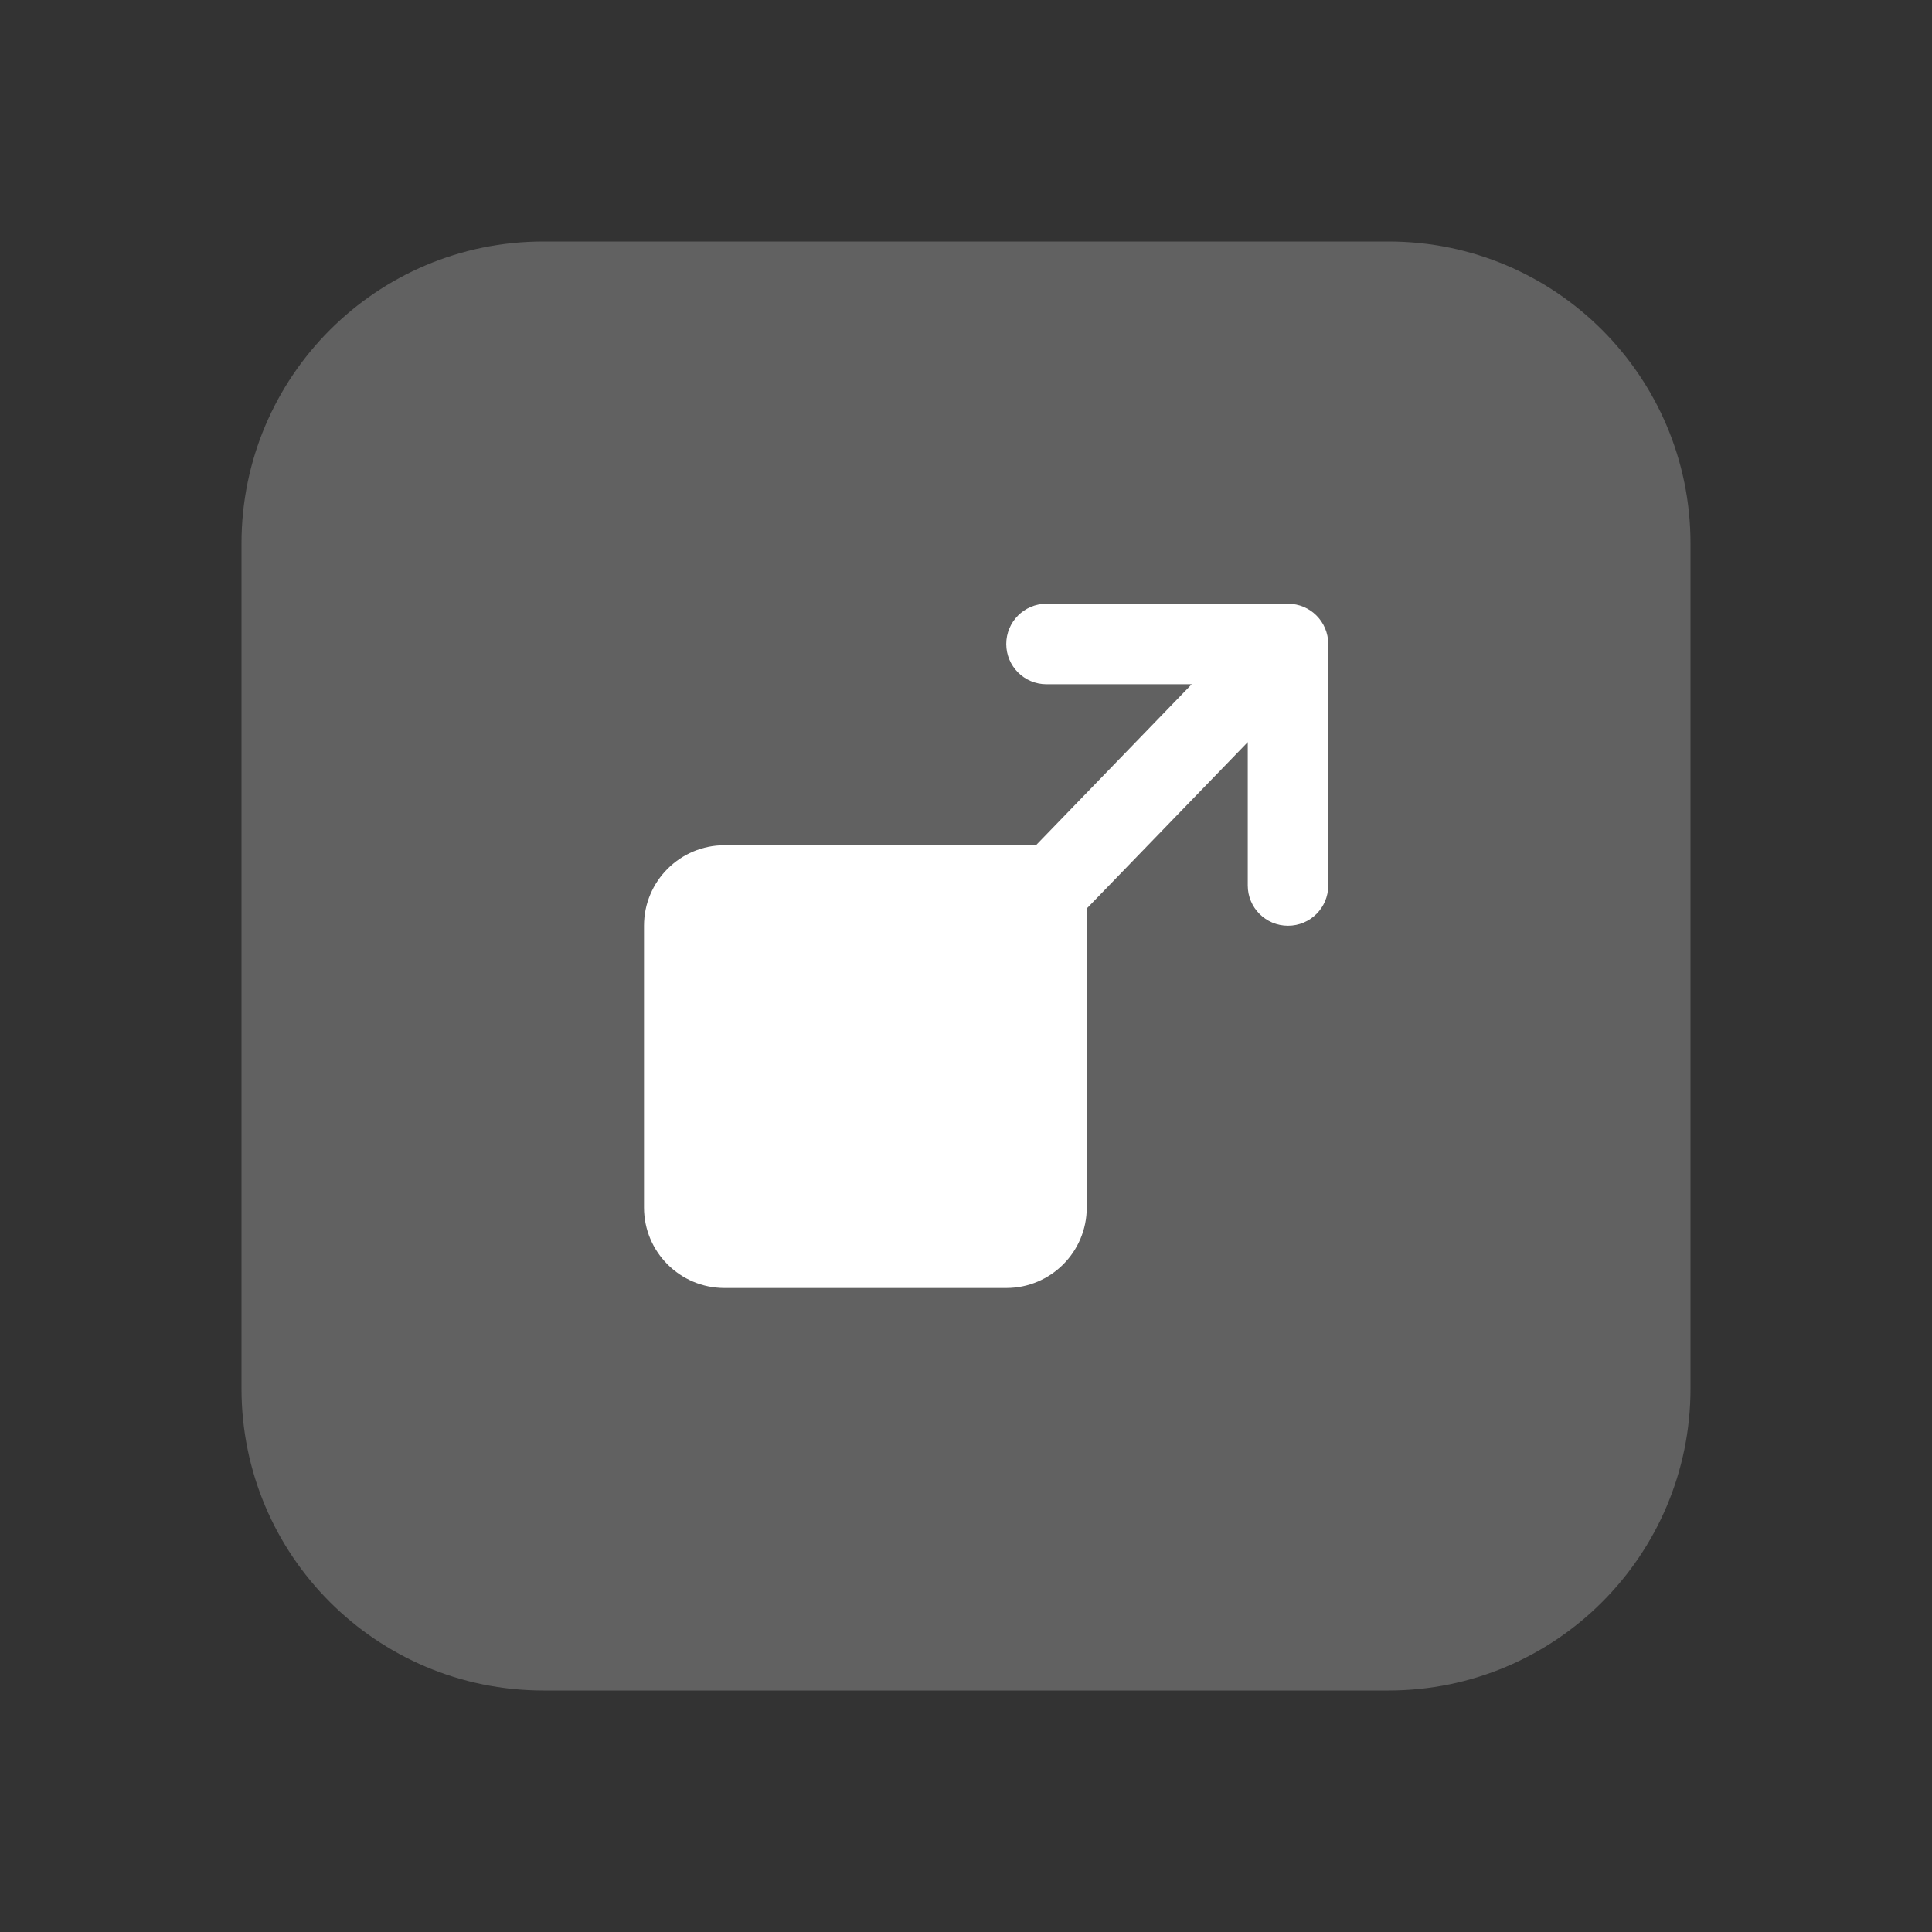 <svg xmlns="http://www.w3.org/2000/svg" viewBox="0 0 48 48"><rect x="0" y="0" width="48" height="48" fill="#333333" stroke="none"/><path fill="#616161" d="M6,13.5C6,9.358,9.358,6,13.5,6h21c4.142,0,7.5,3.358,7.5,7.5v21c0,4.142-3.358,7.5-7.5,7.5h-21 C9.358,42,6,38.642,6,34.5V13.5z"/><path fill="#fff" fill-rule="evenodd" d="M32,15h-6c-0.553,0-1,0.447-1,1s0.447,1,1,1h3.608l-3.87,4H18 c-1.105,0-2,0.895-2,2v7c0,1.105,0.895,2,2,2h7c1.105,0,2-0.895,2-2v-7.428l4-4.134V22c0,0.553,0.447,1,1,1s1-0.447,1-1v-6 C33,15.447,32.553,15,32,15z" clip-rule="evenodd"/></svg>